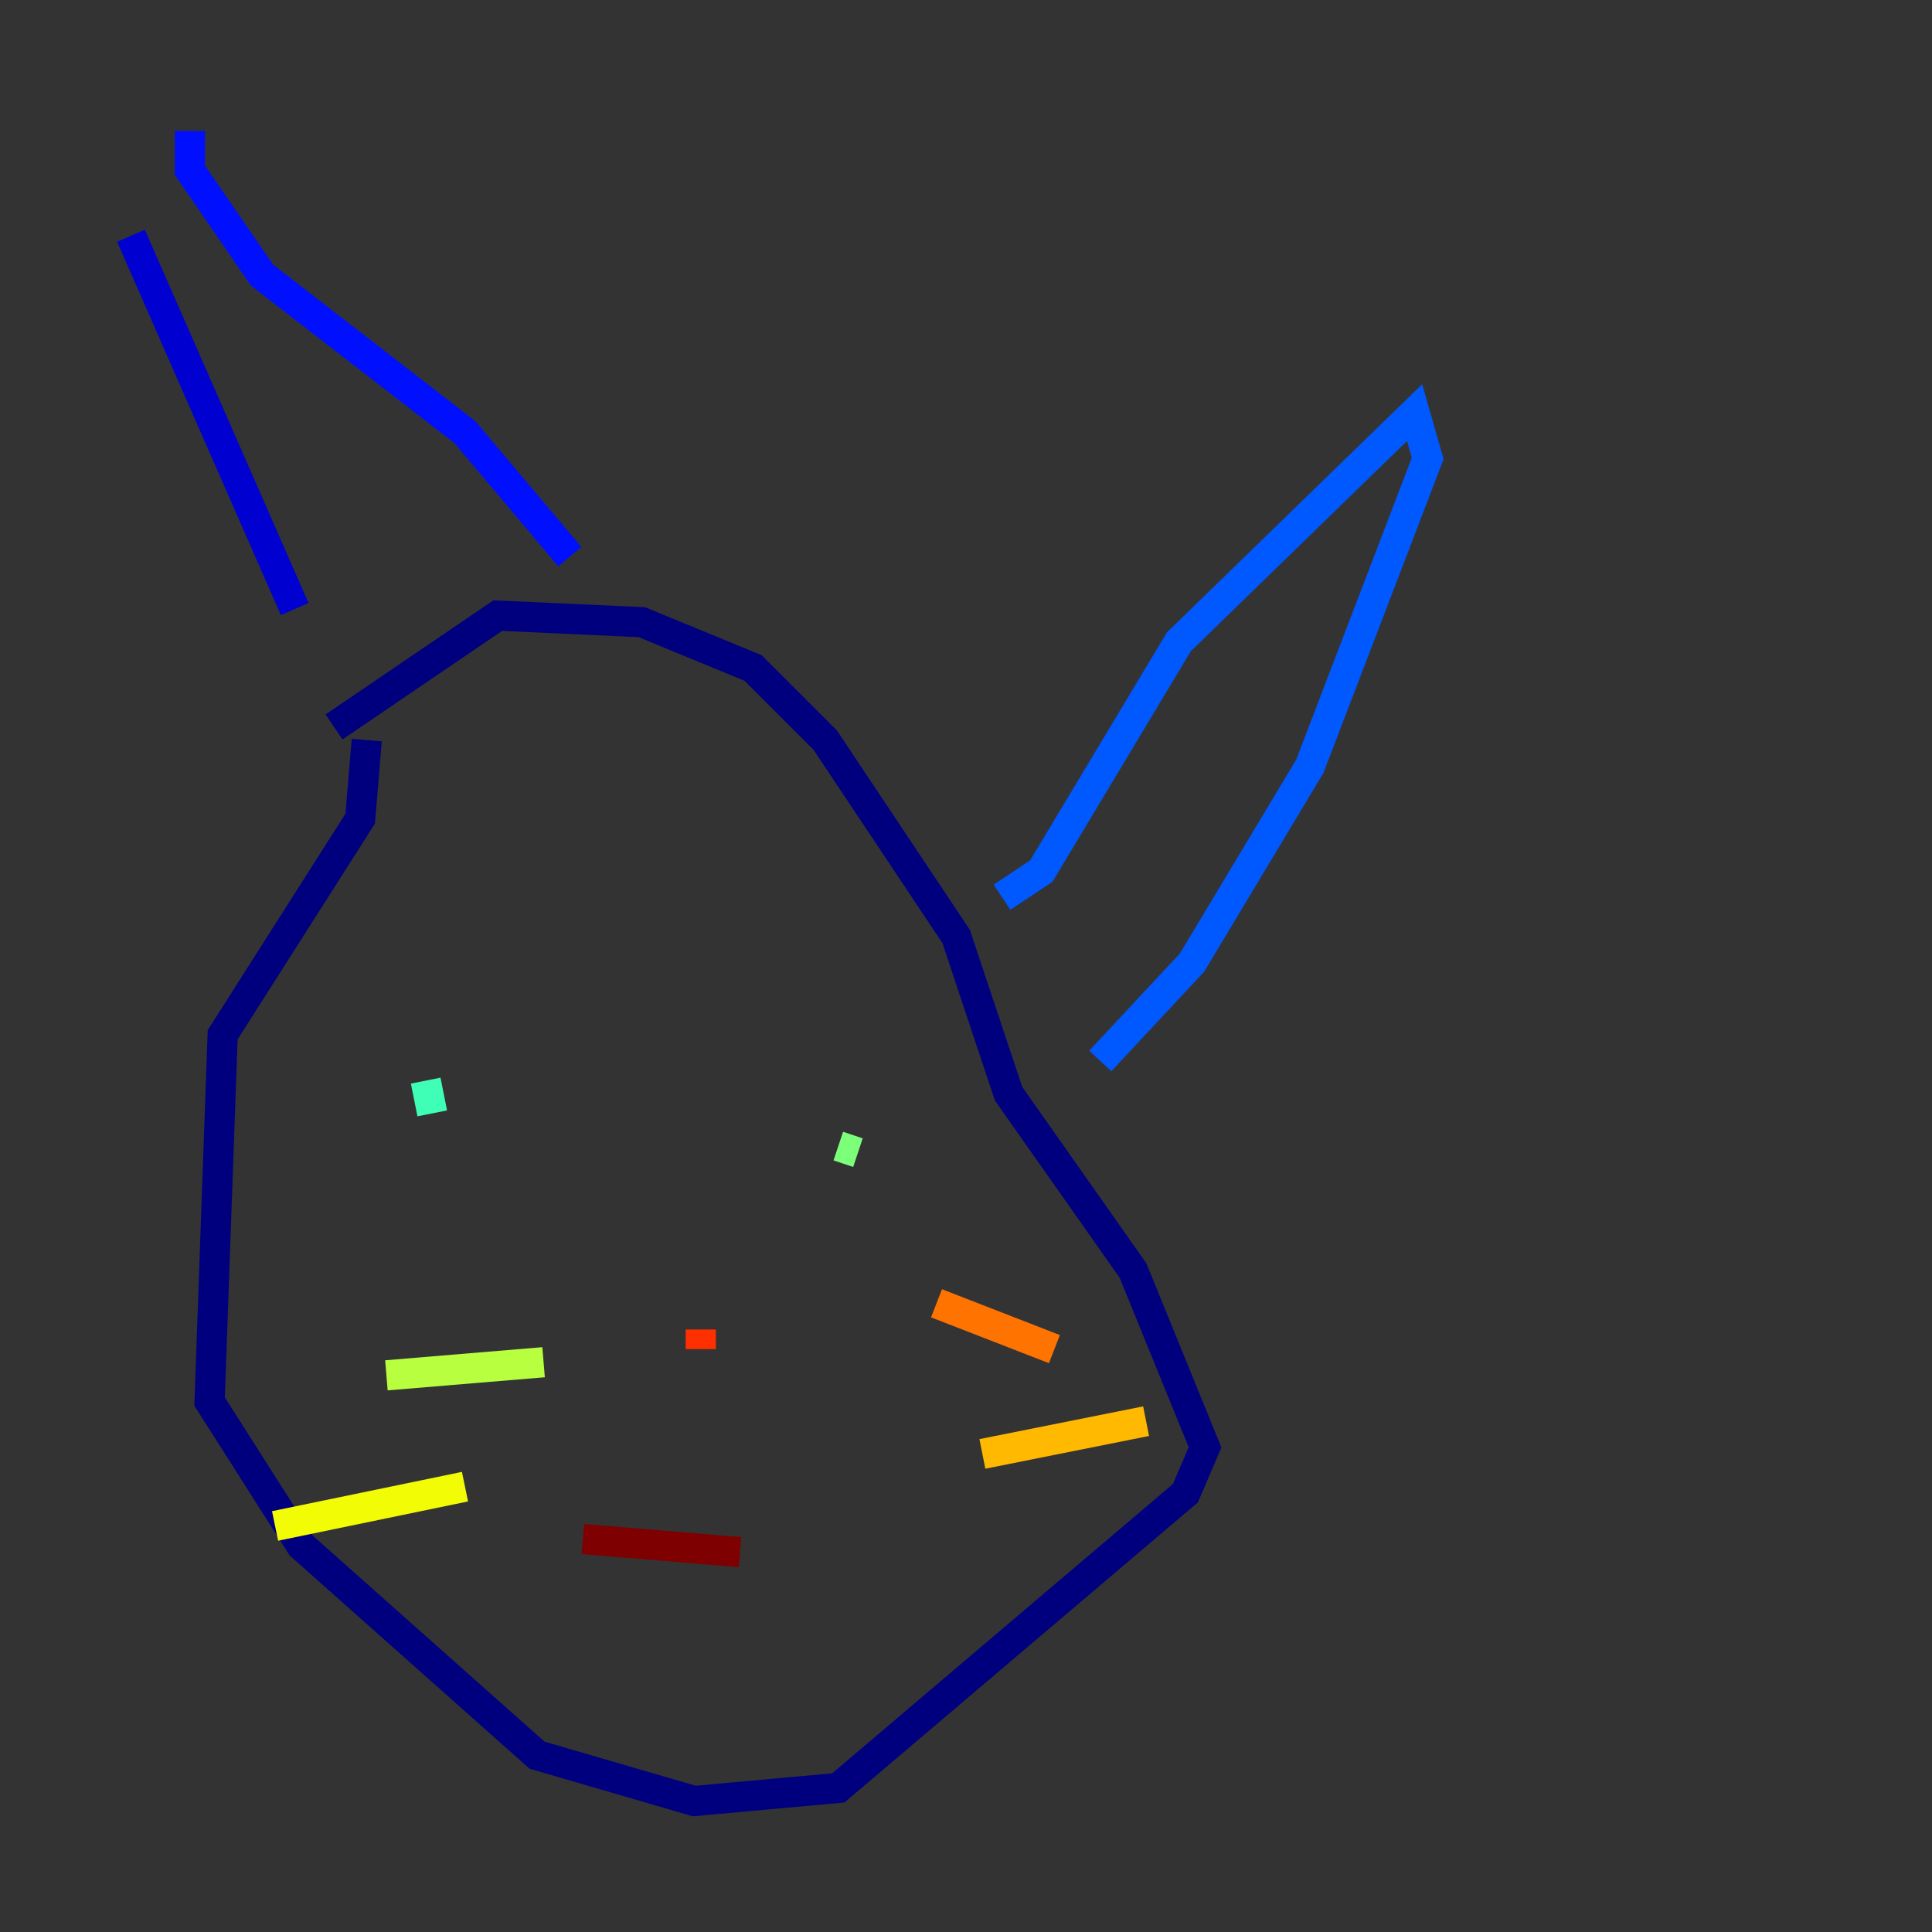 <?xml version="1.0" encoding="utf-8" ?>
<svg baseProfile="tiny" height="128" version="1.2" viewBox="0,0,128,128" width="128" xmlns="http://www.w3.org/2000/svg" xmlns:ev="http://www.w3.org/2001/xml-events" xmlns:xlink="http://www.w3.org/1999/xlink"><rect x="0" y="0" width="128" height="128" fill="#333333" stroke="none"/><defs /><polyline fill="none" points="24.298,49.031 23.864,54.237 14.752,68.556 13.885,92.854 19.959,102.4 35.58,116.285 45.993,119.322 55.539,118.454 78.536,98.929 79.837,95.891 75.064,84.176 66.82,72.461 63.349,62.047 54.671,49.031 49.898,44.258 42.522,41.22 32.976,40.786 22.129,48.163" stroke="#00007f" stroke-width="2" /><polyline fill="none" points="8.678,15.62 19.525,40.352" stroke="#0000d1" stroke-width="2" /><polyline fill="none" points="12.583,8.678 12.583,11.281 17.356,18.224 30.807,28.637 37.749,36.881" stroke="#0010ff" stroke-width="2" /><polyline fill="none" points="66.386,59.444 68.99,57.709 78.102,42.522 93.722,27.336 94.59,30.373 86.78,50.766 78.969,63.783 72.895,70.291" stroke="#0058ff" stroke-width="2" /><polyline fill="none" points="30.373,64.651 30.373,64.651" stroke="#00a4ff" stroke-width="2" /><polyline fill="none" points="55.105,75.064 55.105,75.064" stroke="#05ecf1" stroke-width="2" /><polyline fill="none" points="28.637,73.763 28.203,71.593" stroke="#3fffb7" stroke-width="2" /><polyline fill="none" points="56.841,76.366 55.539,75.932" stroke="#7cff79" stroke-width="2" /><polyline fill="none" points="36.014,90.251 25.6,91.119" stroke="#b7ff3f" stroke-width="2" /><polyline fill="none" points="30.807,98.495 18.224,101.098" stroke="#f1fc05" stroke-width="2" /><polyline fill="none" points="65.085,96.325 75.932,94.156" stroke="#ffb900" stroke-width="2" /><polyline fill="none" points="62.047,86.346 69.858,89.383" stroke="#ff7300" stroke-width="2" /><polyline fill="none" points="46.427,88.081 46.427,89.383" stroke="#ff3000" stroke-width="2" /><polyline fill="none" points="45.559,89.383 45.559,89.383" stroke="#d10000" stroke-width="2" /><polyline fill="none" points="38.617,101.966 49.031,102.834" stroke="#7f0000" stroke-width="2" /></svg>